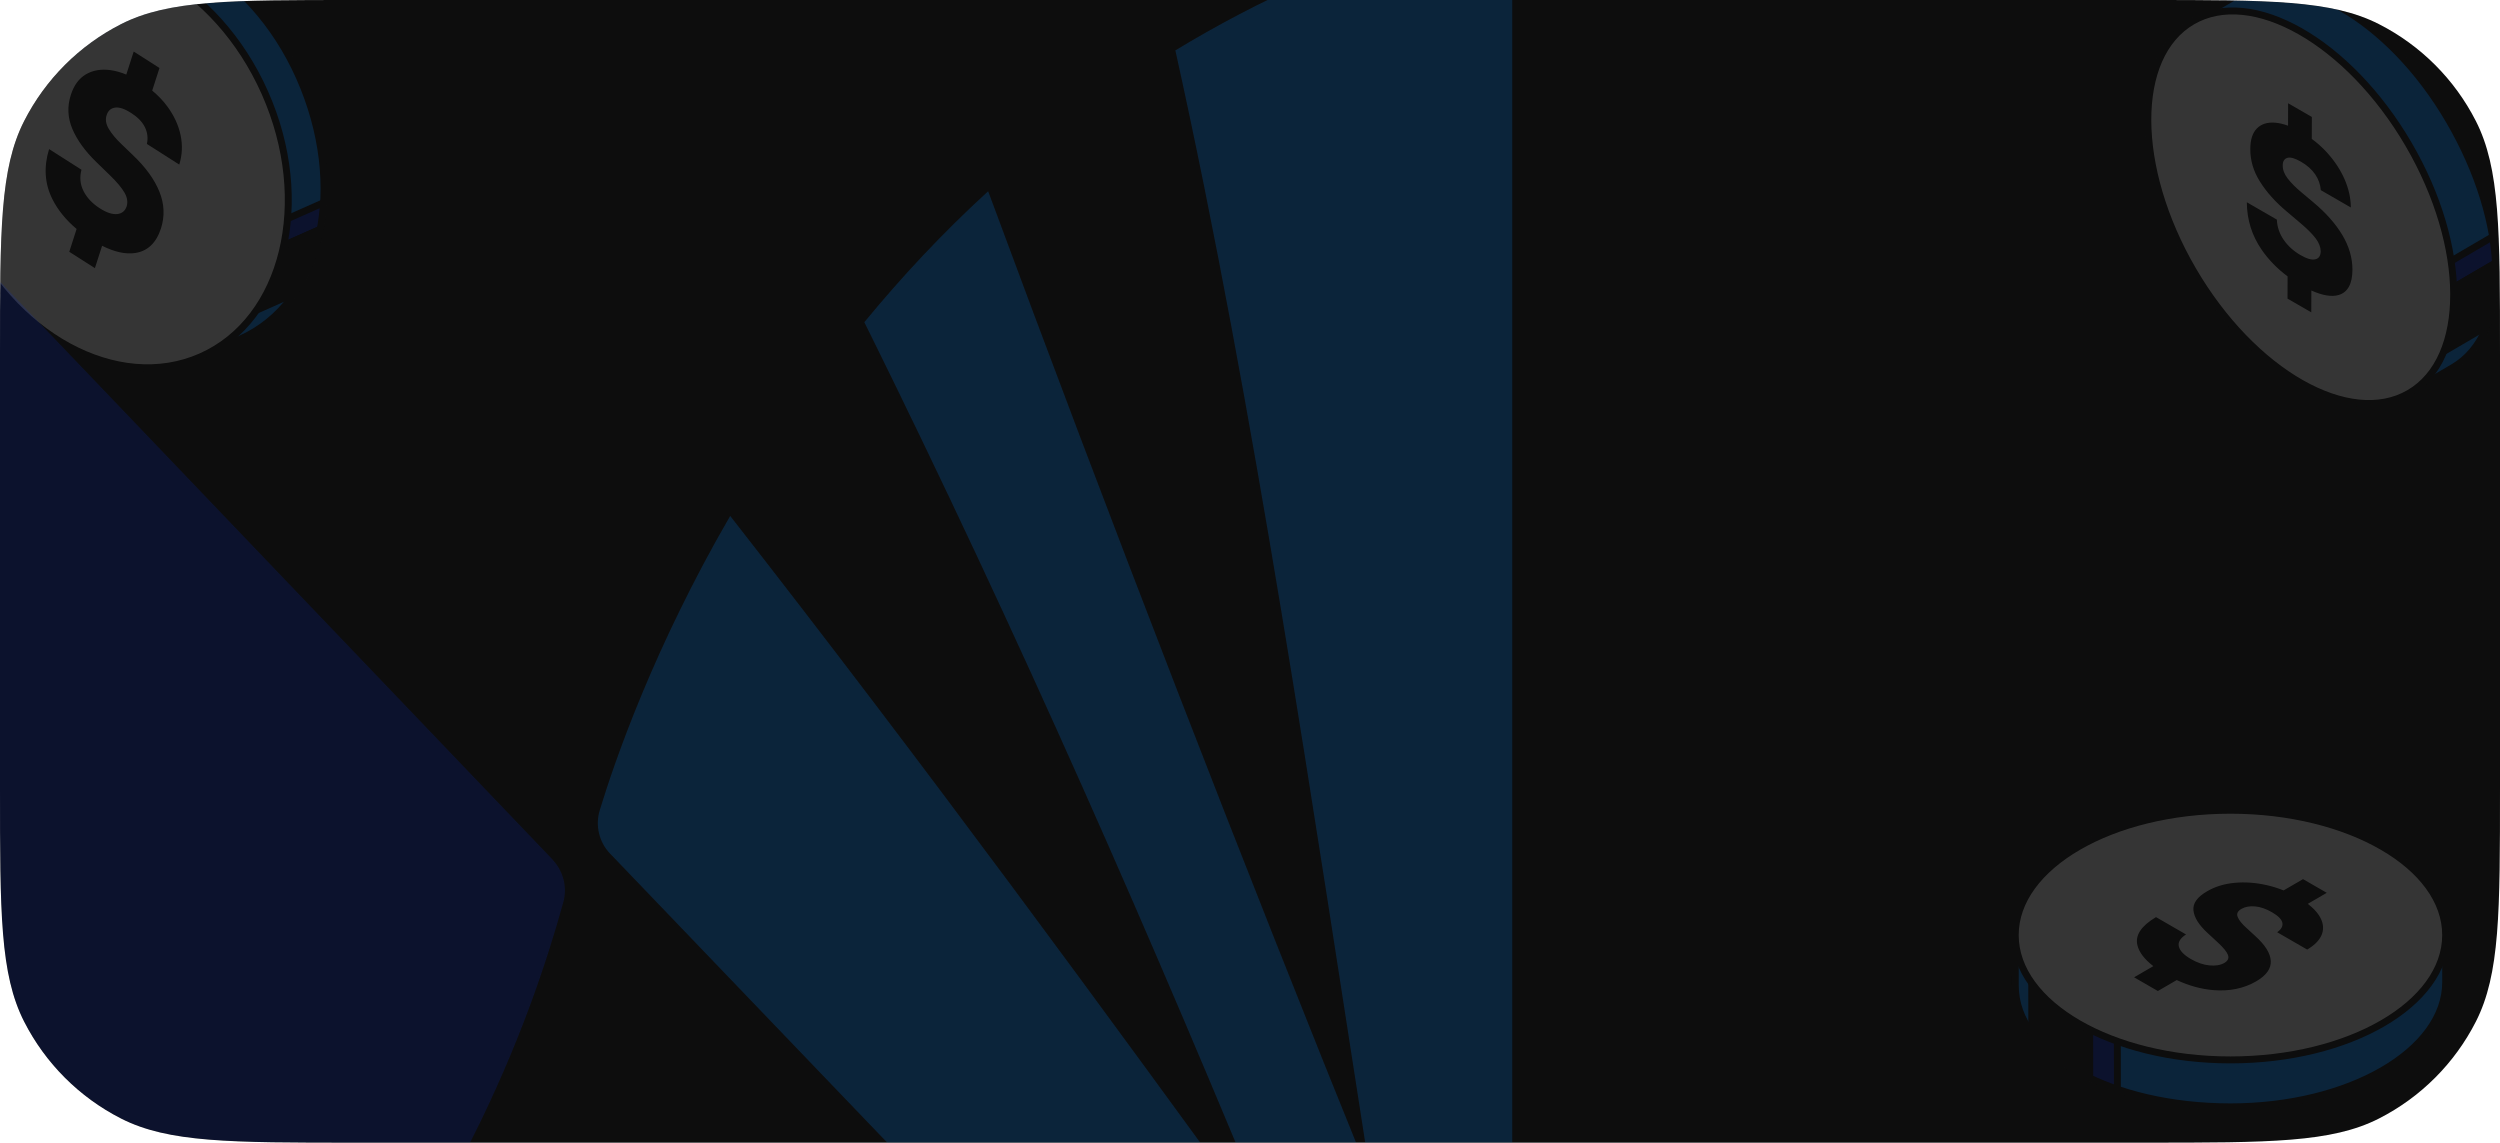 <svg width="361" height="165" viewBox="0 0 361 165" fill="none" xmlns="http://www.w3.org/2000/svg">
<g clip-path="url(#clip0_5763_182035)">
<path d="M0 51.2C0 33.278 0 24.317 3.488 17.472C6.556 11.451 11.451 6.556 17.472 3.488C24.317 0 33.278 0 51.2 0L309.8 0C327.722 0 336.683 0 343.528 3.488C349.549 6.556 354.444 11.451 357.512 17.472C361 24.317 361 33.278 361 51.2V113.8C361 131.722 361 140.683 357.512 147.528C354.444 153.549 349.549 158.444 343.528 161.512C336.683 165 327.722 165 309.8 165H51.2C33.278 165 24.317 165 17.472 161.512C11.451 158.444 6.556 153.549 3.488 147.528C0 140.683 0 131.722 0 113.8L0 51.2Z" fill="#0D0D0D"/>
<g opacity="0.2">
<path d="M353.159 135.024H291L291.006 142.33C291.006 152.288 304.92 159.831 322.082 159.831C339.245 159.831 353.159 151.758 353.159 141.806V135.03V135.024Z" fill="#0680EE" stroke="#0D0D0D" stroke-miterlimit="10"/>
<path d="M305.735 138.588L301.732 137.797L301.75 155.661C302.999 156.262 304.337 156.803 305.753 157.291L305.735 138.594V138.588Z" fill="#0828B1" stroke="#0D0D0D" stroke-miterlimit="10"/>
<path d="M293.391 149.188C295.259 151.723 298.138 153.93 301.743 155.661L301.731 139.07L293.379 135.024L293.391 149.188Z" fill="#0D0D0D" stroke="#0D0D0D" stroke-miterlimit="10"/>
<path d="M322.076 153.05C339.239 153.05 353.153 144.98 353.153 135.025C353.153 125.07 339.239 117 322.076 117C304.913 117 291 125.07 291 135.025C291 144.98 304.913 153.05 322.076 153.05Z" fill="#D9D9D8" stroke="#0D0D0D" stroke-miterlimit="10"/>
<path d="M335.991 128.927L332.558 126.946L329.75 128.576C328.953 128.255 328.138 127.999 327.294 127.809C325.705 127.452 324.165 127.339 322.665 127.482C321.172 127.624 319.846 128.029 318.698 128.707C317.276 129.528 316.622 130.444 316.735 131.467C316.842 132.485 317.52 133.573 318.769 134.721L320.274 136.113C321.065 136.845 321.553 137.44 321.72 137.898C321.886 138.356 321.72 138.737 321.202 139.046C320.625 139.373 319.905 139.492 319.037 139.403C318.168 139.32 317.276 139.01 316.366 138.487C315.366 137.91 314.789 137.309 314.629 136.69C314.468 136.072 314.813 135.483 315.664 134.935L311.327 132.431C309.18 133.71 308.287 135.066 308.644 136.5C308.894 137.523 309.667 138.523 310.94 139.51L308.162 141.122L311.595 143.103L314.319 141.521C316.11 142.354 317.889 142.835 319.661 142.978C321.963 143.157 324.01 142.734 325.783 141.711C327.264 140.849 327.966 139.861 327.9 138.755C327.841 137.648 327.085 136.446 325.64 135.144L324.397 134.002C323.73 133.407 323.302 132.877 323.118 132.401C322.933 131.931 323.118 131.545 323.689 131.229C324.206 130.938 324.849 130.819 325.616 130.884C326.383 130.944 327.21 131.229 328.085 131.735C328.959 132.241 329.465 132.746 329.572 133.24C329.679 133.734 329.423 134.192 328.822 134.614L333.159 137.119C334.313 136.435 335.027 135.667 335.313 134.817C335.592 133.966 335.449 133.091 334.866 132.187C334.498 131.616 333.956 131.063 333.242 130.516L335.985 128.921" fill="#0D0D0D"/>
</g>
<g opacity="0.2">
<path d="M3.828 -5.336L29.027 51.487L34.655 48.982C46.713 43.635 50.205 26.865 43.245 11.178C36.285 -4.515 20.872 -12.897 8.819 -7.555L3.828 -5.336Z" fill="#0680EE" stroke="#0D0D0D" stroke-miterlimit="10"/>
<path d="M46.719 29.268L25.309 38.78L26.666 41.808L46.243 33.111C46.481 31.868 46.636 30.583 46.719 29.268Z" fill="#0828B1" stroke="#0D0D0D" stroke-miterlimit="10"/>
<path d="M46.243 33.111L28.206 41.124L27.986 48.81L42.531 42.349C44.339 39.702 45.589 36.561 46.243 33.111Z" fill="#0D0D0D" stroke="#0D0D0D" stroke-miterlimit="10"/>
<path d="M29.02 51.497C41.076 46.152 45.21 29.1 38.254 13.41C31.297 -2.281 15.885 -10.667 3.829 -5.322C-8.227 0.023 -12.361 17.075 -5.405 32.766C1.551 48.456 16.964 56.842 29.02 51.497Z" fill="#D9D9D8" stroke="#0D0D0D" stroke-miterlimit="10"/>
<path d="M23.007 9.804L19.307 7.442L18.236 10.768C17.463 10.447 16.707 10.232 15.982 10.131C14.601 9.941 13.412 10.143 12.4 10.738C11.395 11.333 10.669 12.32 10.235 13.689C9.688 15.36 9.765 17.008 10.455 18.632C11.151 20.256 12.299 21.838 13.899 23.391L15.839 25.277C16.862 26.264 17.57 27.109 17.974 27.811C18.379 28.513 18.48 29.173 18.29 29.798C18.064 30.464 17.606 30.839 16.922 30.91C16.231 30.982 15.399 30.708 14.417 30.083C13.34 29.393 12.555 28.567 12.067 27.603C11.573 26.639 11.478 25.61 11.764 24.509L7.088 21.529C6.291 24.123 6.452 26.538 7.57 28.763C8.367 30.351 9.539 31.779 11.062 33.064L10.003 36.359L13.703 38.721L14.744 35.491C16.553 36.395 18.153 36.746 19.533 36.532C21.324 36.258 22.567 35.074 23.245 32.98C23.81 31.22 23.733 29.453 23.019 27.686C22.311 25.919 21.038 24.158 19.194 22.404L17.6 20.869C16.755 20.072 16.124 19.316 15.702 18.602C15.28 17.888 15.184 17.21 15.416 16.574C15.619 15.973 16.017 15.628 16.618 15.539C17.219 15.449 17.992 15.705 18.938 16.312C19.884 16.919 20.556 17.609 20.931 18.382C21.306 19.155 21.395 19.959 21.21 20.785L25.886 23.766C26.32 22.38 26.38 20.964 26.077 19.518C25.773 18.079 25.137 16.699 24.173 15.384C23.56 14.551 22.829 13.784 21.978 13.082L23.025 9.834" fill="#0D0D0D"/>
</g>
<g opacity="0.2">
<path d="M316.563 3.074L347.889 56.761L354.195 53.073C362.797 48.058 362.297 32.235 353.648 17.41C344.998 2.586 331.013 -5.368 322.417 -0.347L316.563 3.074Z" fill="#0680EE" stroke="#0D0D0D" stroke-miterlimit="10"/>
<path d="M359.936 34.185L341.982 44.685L343.714 47.707L360.352 37.981C360.287 36.755 360.15 35.488 359.936 34.191V34.185Z" fill="#0828B1" stroke="#0D0D0D" stroke-miterlimit="10"/>
<path d="M359.085 47.124C360.108 44.537 360.525 41.419 360.346 37.975L344.856 47.029L346.123 53.745L346.539 54.453L359.085 47.118V47.124Z" fill="#0D0D0D" stroke="#0D0D0D" stroke-miterlimit="10"/>
<path d="M347.889 56.767C356.488 51.751 356.447 35.666 347.798 20.842C339.149 6.017 325.167 -1.934 316.569 3.083C307.97 8.099 308.011 24.184 316.66 39.008C325.309 53.833 339.291 61.784 347.889 56.767Z" fill="#D9D9D8" stroke="#0D0D0D" stroke-miterlimit="10"/>
<path d="M333.838 16.893L330.406 14.912L330.394 18.154C329.722 17.904 329.091 17.755 328.502 17.713C327.396 17.63 326.521 17.91 325.891 18.552C325.26 19.195 324.945 20.182 324.945 21.521C324.933 23.151 325.391 24.715 326.331 26.214C327.265 27.707 328.538 29.141 330.156 30.503L332.113 32.157C333.142 33.026 333.898 33.775 334.38 34.418C334.861 35.054 335.099 35.679 335.111 36.286C335.099 36.94 334.838 37.327 334.326 37.446C333.814 37.565 333.101 37.362 332.19 36.833C331.191 36.256 330.382 35.524 329.769 34.638C329.157 33.751 328.823 32.782 328.776 31.711L324.439 29.206C324.463 31.741 325.177 34.025 326.587 36.065C327.592 37.523 328.841 38.802 330.328 39.908L330.317 43.121L333.749 45.102L333.761 41.949C335.379 42.675 336.694 42.895 337.705 42.597C339.02 42.205 339.686 40.985 339.692 38.945C339.692 37.225 339.198 35.548 338.217 33.912C337.235 32.276 335.825 30.694 333.975 29.153L332.363 27.803C331.518 27.101 330.846 26.428 330.346 25.78C329.847 25.132 329.609 24.495 329.627 23.864C329.632 23.282 329.859 22.925 330.299 22.794C330.739 22.663 331.399 22.853 332.274 23.359C333.148 23.864 333.838 24.477 334.32 25.185C334.796 25.893 335.064 26.654 335.123 27.458L339.46 29.962C339.454 28.606 339.151 27.255 338.562 25.899C337.973 24.549 337.146 23.282 336.075 22.092C335.403 21.342 334.647 20.664 333.82 20.057L333.832 16.887" fill="#0D0D0D"/>
</g>
<g opacity="0.2">
<path d="M79.811 124.137L-39.465 -0.607C-43.462 -4.78 -50.49 -1.947 -50.49 3.829V251.582C-50.49 255.909 -46.317 258.983 -42.21 257.71C-23.323 251.824 8.83 238.471 37.468 208.185C65.162 178.932 76.56 147.614 81.348 130.264C81.941 128.09 81.348 125.784 79.789 124.137" fill="#0828B1"/>
<path d="M210.111 -10.47C194.979 -6.033 181.582 0.072 169.723 7.276C181.187 59.018 189.62 116.998 197.966 170.321C179.803 125.607 159.796 73.864 142.688 27.613C136.033 33.696 130.103 40.087 124.811 46.522C147.278 91.917 166.253 135.27 185.184 181.302C158.764 144.955 133.947 110.98 105.44 74.501C94.371 93.586 88.727 110.014 86.597 117.02C85.938 119.216 86.509 121.632 88.112 123.279L207.344 247.606C211.341 251.778 218.369 248.945 218.369 243.169V-4.32C218.369 -8.603 214.218 -11.677 210.111 -10.47Z" fill="#0680EE"/>
</g>
</g>
<defs>
<clipPath id="clip0_5763_182035">
<path d="M0 51.2C0 33.278 0 24.317 3.488 17.472C6.556 11.451 11.451 6.556 17.472 3.488C24.317 0 33.278 0 51.2 0L309.8 0C327.722 0 336.683 0 343.528 3.488C349.549 6.556 354.444 11.451 357.512 17.472C361 24.317 361 33.278 361 51.2V113.8C361 131.722 361 140.683 357.512 147.528C354.444 153.549 349.549 158.444 343.528 161.512C336.683 165 327.722 165 309.8 165H51.2C33.278 165 24.317 165 17.472 161.512C11.451 158.444 6.556 153.549 3.488 147.528C0 140.683 0 131.722 0 113.8L0 51.2Z" fill="white"/>
</clipPath>
</defs>
</svg>
